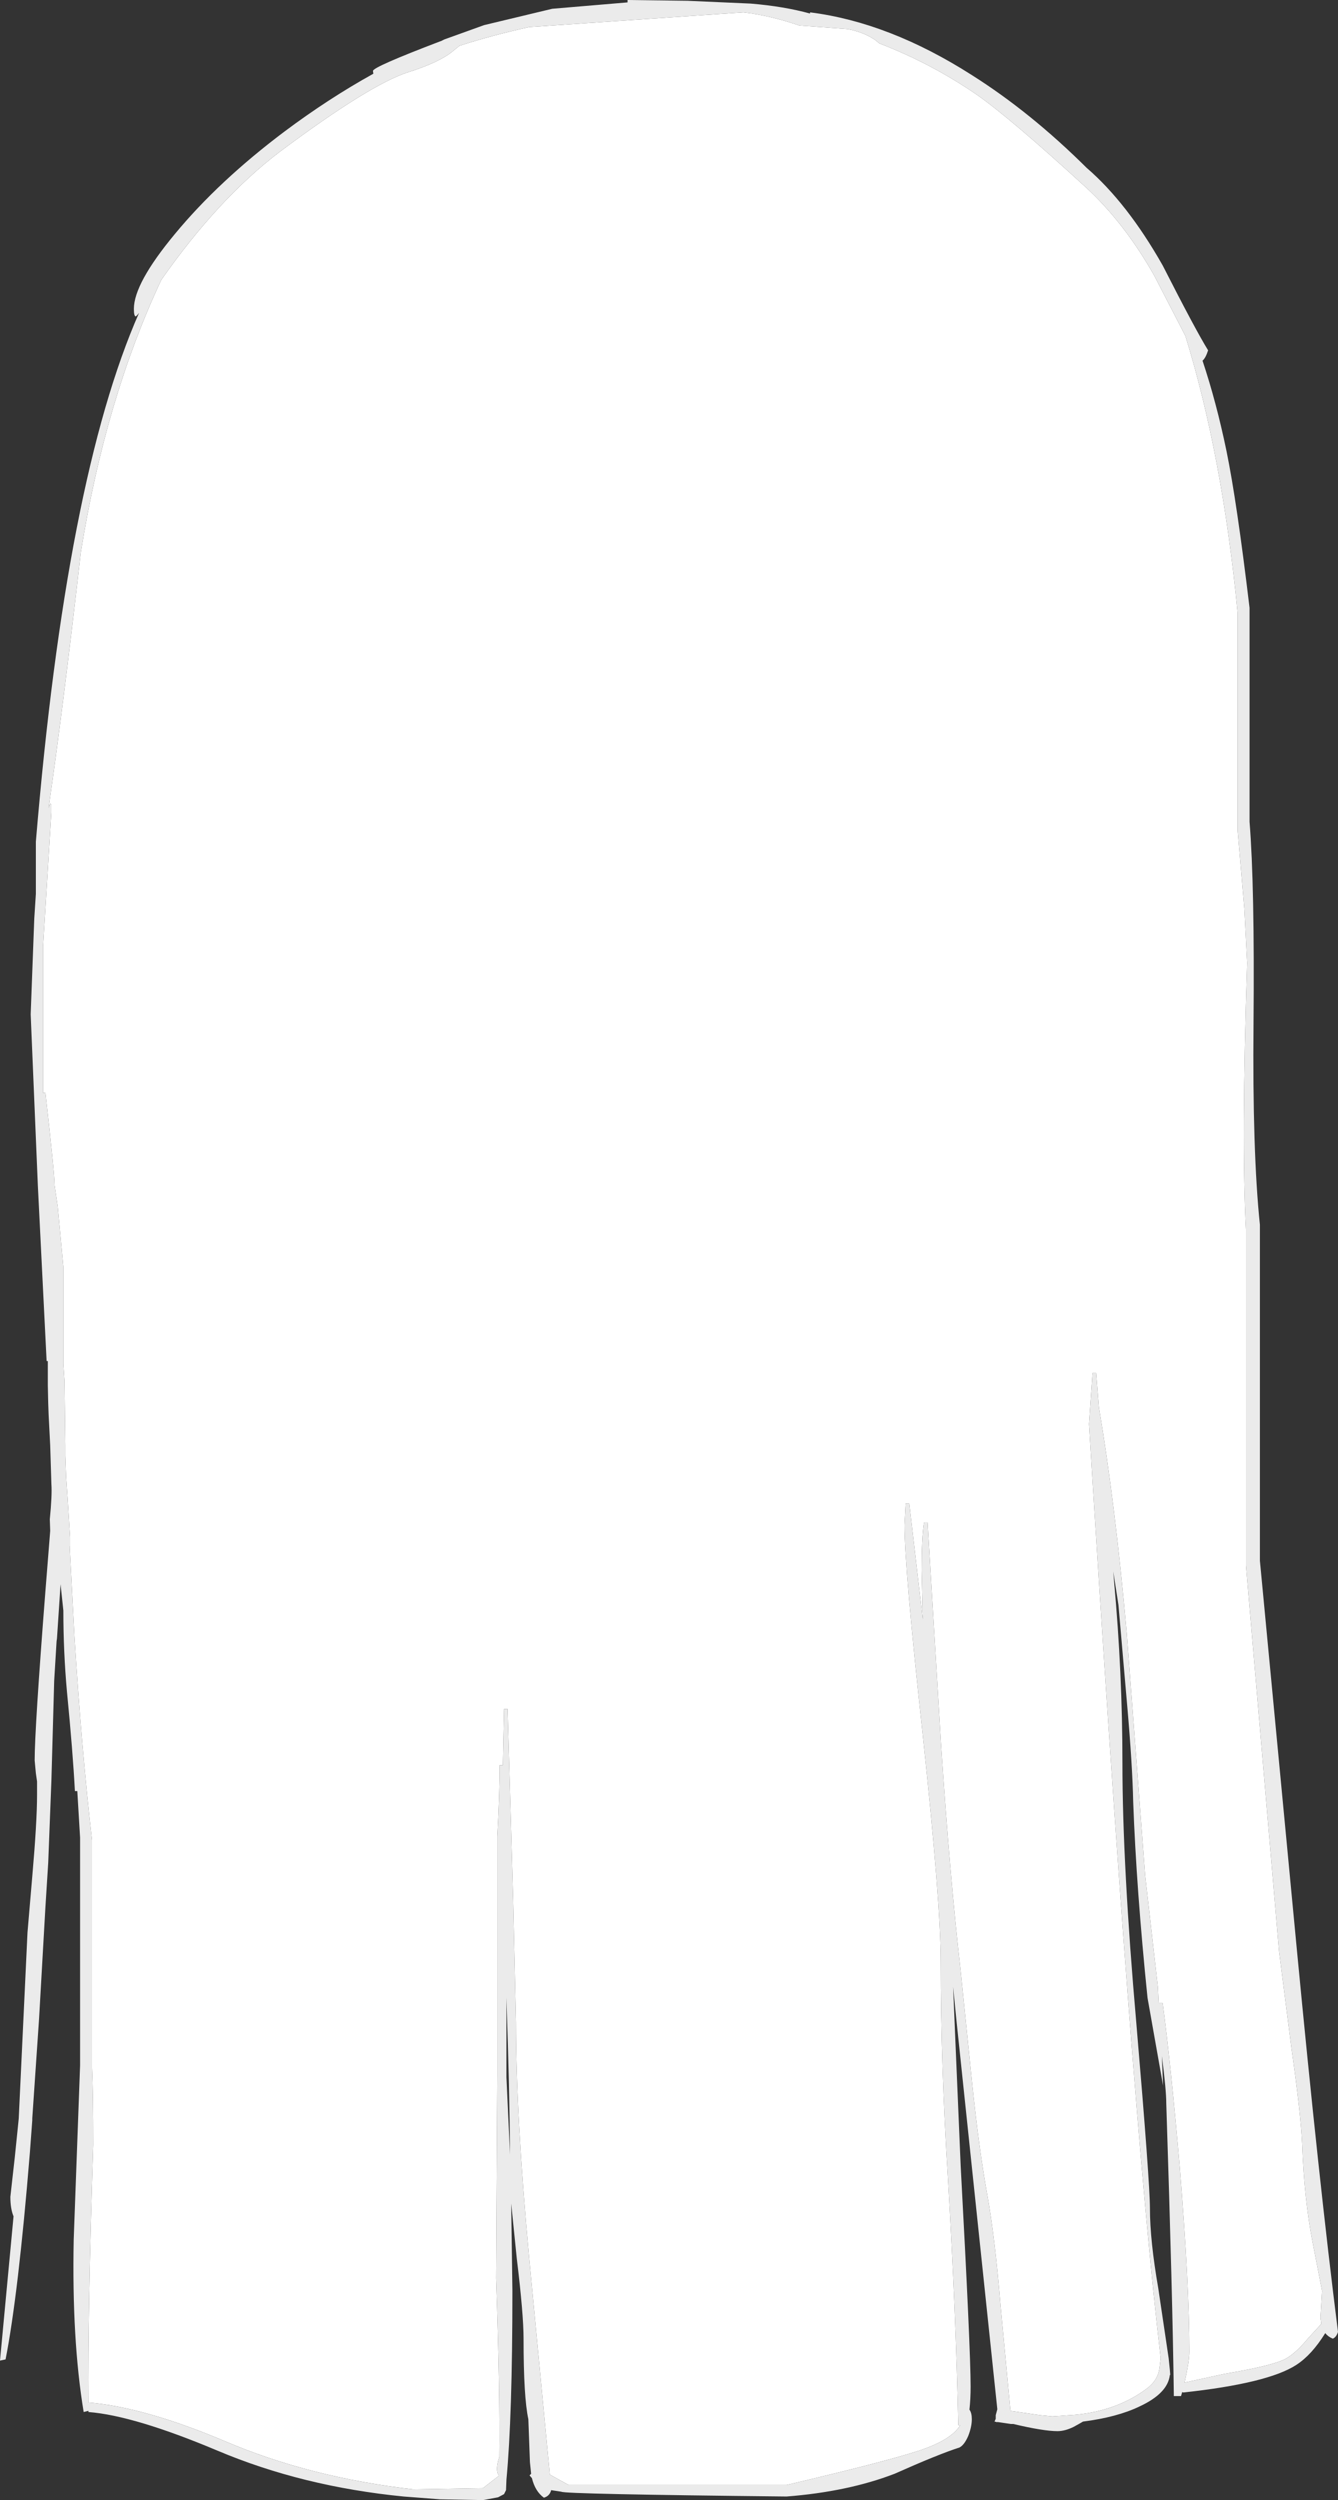 <?xml version="1.0" encoding="UTF-8" standalone="no"?>
<svg xmlns:ffdec="https://www.free-decompiler.com/flash" xmlns:xlink="http://www.w3.org/1999/xlink" ffdec:objectType="shape" height="313.65px" width="167.9px" xmlns="http://www.w3.org/2000/svg">
  <rect width="100%" height="100%" fill="#333333" stroke="none"/>
  <g transform="matrix(1.0, 0.0, 0.0, 1.0, 154.35, 552.65)">
    <path d="M0.95 -475.8 Q-0.95 -495.45 -5.6 -510.5 L-9.5 -518.05 Q-13.25 -524.7 -18.15 -529.2 -27.55 -537.8 -31.75 -540.75 -37.5 -544.7 -44.0 -547.2 L-44.55 -547.65 Q-46.05 -548.65 -48.0 -549.0 L-54.05 -549.45 Q-57.7 -550.7 -61.05 -551.1 L-87.95 -549.25 Q-92.7 -548.2 -96.7 -546.9 L-97.5 -546.25 Q-99.15 -544.85 -103.1 -543.6 -107.95 -542.05 -119.25 -533.6 -126.95 -527.75 -134.1 -517.55 -141.1 -502.65 -144.2 -483.4 -146.5 -463.25 -148.25 -451.3 L-148.05 -451.85 -147.9 -451.7 -147.9 -450.8 -148.95 -433.85 -148.95 -415.55 -148.65 -415.55 Q-147.5 -405.45 -147.5 -403.95 L-147.1 -401.25 -146.4 -393.75 -146.4 -381.55 -146.25 -379.35 -146.15 -371.3 -146.15 -370.0 -146.05 -367.35 -145.85 -364.5 -145.55 -359.75 -145.55 -358.7 -145.6 -358.55 -145.0 -347.25 Q-144.1 -333.05 -142.8 -321.8 L-142.8 -293.25 Q-142.65 -290.15 -142.65 -283.55 -143.35 -262.2 -143.25 -251.25 -136.2 -250.65 -126.15 -246.4 -115.5 -241.85 -102.5 -240.35 L-93.75 -240.5 -91.75 -242.05 -91.75 -242.1 Q-92.25 -242.7 -91.7 -244.4 -91.6 -252.6 -92.1 -266.85 L-91.95 -292.35 -91.95 -322.25 Q-91.65 -327.55 -91.65 -331.2 L-91.25 -331.2 -91.1 -338.25 -90.65 -338.25 -89.95 -314.2 -89.6 -298.95 Q-89.6 -287.2 -87.95 -269.45 L-85.35 -242.2 -83.0 -240.9 -55.65 -240.9 Q-43.35 -243.8 -39.2 -245.15 -35.0 -246.5 -33.85 -248.4 L-34.1 -248.4 Q-34.4 -262.5 -35.4 -279.4 -36.3 -293.6 -36.3 -306.45 -36.3 -313.9 -38.55 -334.9 -40.85 -355.9 -40.85 -361.35 L-40.7 -364.05 -40.25 -364.05 -38.55 -349.5 -38.7 -355.65 Q-38.7 -359.75 -38.4 -361.65 L-37.95 -361.65 -36.25 -333.65 Q-35.15 -317.2 -33.8 -305.4 L-32.35 -291.2 Q-31.5 -283.05 -30.45 -277.25 -29.5 -271.95 -28.8 -263.5 L-27.55 -250.2 -23.8 -249.65 -22.3 -249.5 -19.45 -249.7 Q-14.2 -250.2 -10.5 -252.95 -9.05 -254.0 -8.85 -255.6 L-8.7 -256.8 Q-12.35 -287.65 -17.7 -374.0 L-17.25 -380.4 -16.8 -380.4 -16.45 -376.1 Q-14.4 -363.95 -12.95 -347.7 L-10.65 -317.4 -9.05 -303.35 -8.95 -301.35 -8.45 -301.35 Q-7.4 -293.45 -6.3 -280.7 -5.1 -265.9 -5.1 -257.6 -5.1 -256.45 -5.7 -253.75 L-0.65 -254.85 Q5.6 -255.9 7.1 -256.8 8.3 -257.5 9.8 -259.3 L11.45 -261.1 11.35 -261.9 11.55 -265.25 10.35 -271.4 Q9.3 -276.8 9.05 -283.7 8.85 -287.7 7.7 -295.75 L6.15 -307.85 4.1 -331.75 2.0 -356.25 2.0 -398.4 Q1.4 -409.4 2.15 -431.85 L1.8 -438.6 0.95 -448.5 0.95 -475.8 M2.45 -449.55 Q3.1 -441.55 2.95 -424.25 2.8 -408.1 3.75 -399.0 L3.75 -356.85 8.35 -308.45 Q11.15 -279.05 13.55 -260.1 13.35 -259.45 12.9 -259.25 12.3 -259.5 11.95 -259.95 10.25 -257.2 8.3 -255.95 4.75 -253.65 -5.85 -252.5 L-6.0 -252.55 -6.15 -252.05 -7.05 -252.05 Q-7.2 -264.35 -8.0 -288.75 -8.0 -290.45 -8.55 -294.7 L-8.4 -291.0 -10.35 -302.0 Q-11.75 -315.65 -12.15 -326.6 -12.25 -331.25 -12.9 -338.65 L-14.0 -351.3 -14.65 -355.5 -14.55 -354.25 Q-13.5 -342.75 -13.5 -331.4 -13.5 -318.7 -11.75 -298.75 -10.05 -278.8 -10.05 -275.6 -10.05 -271.6 -9.0 -265.55 L-7.7 -256.8 -7.55 -255.35 -7.5 -254.7 -7.55 -254.7 Q-7.8 -252.4 -11.35 -250.75 -14.15 -249.4 -18.45 -248.85 -18.6 -248.75 -19.6 -248.2 -20.7 -247.65 -21.65 -247.65 -23.4 -247.65 -27.2 -248.55 L-27.5 -248.55 -29.2 -248.8 -29.25 -248.75 -29.3 -248.8 -29.55 -248.85 -29.4 -249.2 -29.4 -249.65 -29.2 -250.4 -34.3 -298.9 -34.75 -303.4 -33.8 -280.95 Q-32.55 -257.8 -32.55 -253.25 -32.55 -251.65 -32.7 -250.35 -32.4 -249.95 -32.4 -249.15 -32.4 -248.2 -32.85 -247.05 -33.35 -245.9 -33.95 -245.6 -36.6 -244.75 -42.1 -242.3 -47.95 -240.05 -55.65 -239.45 -83.6 -239.75 -83.9 -240.05 L-85.2 -240.25 -85.2 -240.2 Q-85.4 -239.5 -86.1 -239.3 -87.2 -240.1 -87.6 -241.75 L-87.9 -242.1 -87.7 -242.3 -87.85 -243.75 -88.05 -249.15 Q-88.65 -251.9 -88.65 -259.25 -88.65 -262.3 -89.5 -269.3 L-90.2 -276.2 -90.2 -275.9 -90.05 -265.25 Q-90.05 -249.5 -90.8 -241.55 L-90.8 -241.5 -90.85 -240.25 -91.1 -239.75 -91.85 -239.35 -93.75 -239.0 -99.15 -239.1 -103.7 -239.45 Q-116.4 -240.7 -127.05 -245.2 -137.5 -249.6 -143.25 -250.05 L-143.25 -250.2 -143.85 -250.05 Q-145.35 -259.1 -145.1 -271.7 L-144.3 -293.55 -144.3 -322.1 -144.65 -327.95 -144.95 -327.95 Q-145.2 -332.75 -145.95 -340.45 -146.4 -345.45 -146.4 -350.6 L-146.75 -353.9 -147.2 -347.1 -147.25 -346.75 -147.55 -341.8 -147.9 -329.25 -148.3 -318.95 -148.65 -313.4 -149.45 -299.35 -150.3 -286.9 -150.3 -286.65 -150.6 -282.6 Q-152.05 -264.8 -153.65 -256.65 L-154.35 -256.5 -152.65 -274.6 Q-153.05 -275.55 -153.05 -277.05 L-152.5 -281.95 -152.0 -286.85 -150.9 -310.2 -150.3 -317.25 Q-149.7 -324.1 -149.7 -327.5 L-149.7 -329.1 -149.7 -329.15 -149.85 -330.2 -150.0 -331.8 Q-150.0 -335.75 -148.65 -353.05 L-148.05 -360.6 -148.1 -362.05 Q-147.8 -365.1 -147.9 -366.45 L-148.05 -371.3 -148.25 -375.2 -148.3 -376.6 -148.35 -378.85 -148.35 -379.65 -148.35 -381.85 -148.35 -381.9 -148.5 -381.9 -149.6 -403.9 -150.5 -425.4 -150.05 -437.4 -149.85 -440.5 -149.85 -447.05 Q-146.05 -492.65 -136.9 -513.4 L-137.1 -513.15 -137.3 -512.95 Q-137.55 -512.95 -137.55 -513.9 -137.55 -517.1 -132.4 -523.3 -126.9 -529.95 -118.65 -536.15 -113.1 -540.3 -107.5 -543.4 L-107.55 -543.75 Q-107.55 -544.25 -99.15 -547.45 L-99.0 -547.5 -98.6 -547.7 -93.6 -549.5 -85.05 -551.55 -75.6 -552.35 -75.6 -552.65 -68.05 -552.55 -60.15 -552.2 Q-55.95 -551.85 -52.7 -550.95 L-52.7 -551.1 Q-42.75 -549.85 -32.35 -543.2 -25.0 -538.55 -18.0 -531.6 -12.9 -527.2 -8.45 -519.35 -4.3 -511.2 -2.75 -508.7 -3.05 -507.75 -3.45 -507.4 -1.7 -502.15 -0.45 -496.1 0.85 -489.8 2.45 -476.4 L2.45 -449.55 M-90.35 -282.35 Q-90.4 -290.25 -90.8 -302.05 L-90.8 -292.05 -90.35 -282.35" fill="#ffffff" fill-opacity="0.902" fill-rule="evenodd" stroke="none"/>
    <path d="M0.95 -475.8 L0.95 -448.5 1.8 -438.6 2.15 -431.85 Q1.4 -409.4 2.0 -398.4 L2.0 -356.25 4.1 -331.75 6.15 -307.85 7.7 -295.75 Q8.85 -287.7 9.05 -283.7 9.3 -276.8 10.35 -271.4 L11.55 -265.25 11.35 -261.9 11.45 -261.1 9.8 -259.3 Q8.3 -257.5 7.1 -256.8 5.6 -255.9 -0.65 -254.85 L-5.7 -253.75 Q-5.1 -256.45 -5.1 -257.6 -5.1 -265.9 -6.3 -280.7 -7.4 -293.45 -8.45 -301.35 L-8.95 -301.35 -9.05 -303.35 -10.65 -317.4 -12.95 -347.7 Q-14.4 -363.95 -16.45 -376.1 L-16.8 -380.4 -17.25 -380.4 -17.7 -374.0 Q-12.35 -287.65 -8.7 -256.8 L-8.85 -255.6 Q-9.05 -254.0 -10.5 -252.95 -14.2 -250.2 -19.45 -249.7 L-22.3 -249.5 -23.8 -249.65 -27.55 -250.2 -28.8 -263.5 Q-29.5 -271.95 -30.45 -277.25 -31.5 -283.05 -32.35 -291.2 L-33.8 -305.4 Q-35.15 -317.2 -36.25 -333.65 L-37.95 -361.65 -38.4 -361.65 Q-38.7 -359.75 -38.7 -355.65 L-38.55 -349.5 -40.25 -364.05 -40.7 -364.05 -40.85 -361.35 Q-40.85 -355.9 -38.55 -334.9 -36.3 -313.9 -36.3 -306.45 -36.3 -293.6 -35.4 -279.4 -34.4 -262.5 -34.1 -248.4 L-33.85 -248.4 Q-35.0 -246.5 -39.2 -245.15 -43.35 -243.8 -55.65 -240.9 L-83.0 -240.9 -85.35 -242.2 -87.95 -269.45 Q-89.6 -287.2 -89.6 -298.95 L-89.95 -314.2 -90.65 -338.25 -91.1 -338.25 -91.25 -331.2 -91.65 -331.2 Q-91.65 -327.55 -91.95 -322.25 L-91.95 -292.35 -92.1 -266.85 Q-91.6 -252.6 -91.7 -244.4 -92.25 -242.7 -91.75 -242.1 L-91.75 -242.05 -93.75 -240.5 -102.5 -240.35 Q-115.5 -241.85 -126.15 -246.4 -136.2 -250.65 -143.25 -251.25 -143.35 -262.2 -142.65 -283.55 -142.65 -290.15 -142.8 -293.25 L-142.8 -321.8 Q-144.1 -333.05 -145.0 -347.25 L-145.6 -358.55 -145.55 -358.7 -145.55 -359.75 -145.85 -364.5 -146.05 -367.35 -146.15 -370.0 -146.15 -371.3 -146.25 -379.35 -146.4 -381.55 -146.4 -393.75 -147.1 -401.25 -147.5 -403.95 Q-147.5 -405.45 -148.65 -415.55 L-148.95 -415.55 -148.95 -433.85 -147.9 -450.8 -147.9 -451.7 -148.05 -451.85 -148.25 -451.3 Q-146.5 -463.25 -144.2 -483.4 -141.1 -502.65 -134.1 -517.55 -126.95 -527.75 -119.25 -533.6 -107.95 -542.05 -103.1 -543.6 -99.15 -544.85 -97.5 -546.25 L-96.7 -546.9 Q-92.7 -548.2 -87.95 -549.25 L-61.05 -551.1 Q-57.7 -550.7 -54.05 -549.45 L-48.0 -549.0 Q-46.05 -548.65 -44.55 -547.65 L-44.0 -547.2 Q-37.5 -544.7 -31.75 -540.75 -27.55 -537.8 -18.15 -529.2 -13.25 -524.7 -9.5 -518.05 L-5.6 -510.5 Q-0.95 -495.45 0.95 -475.8" fill="#ffffff" fill-rule="evenodd" stroke="none"/>
  </g>
</svg>
